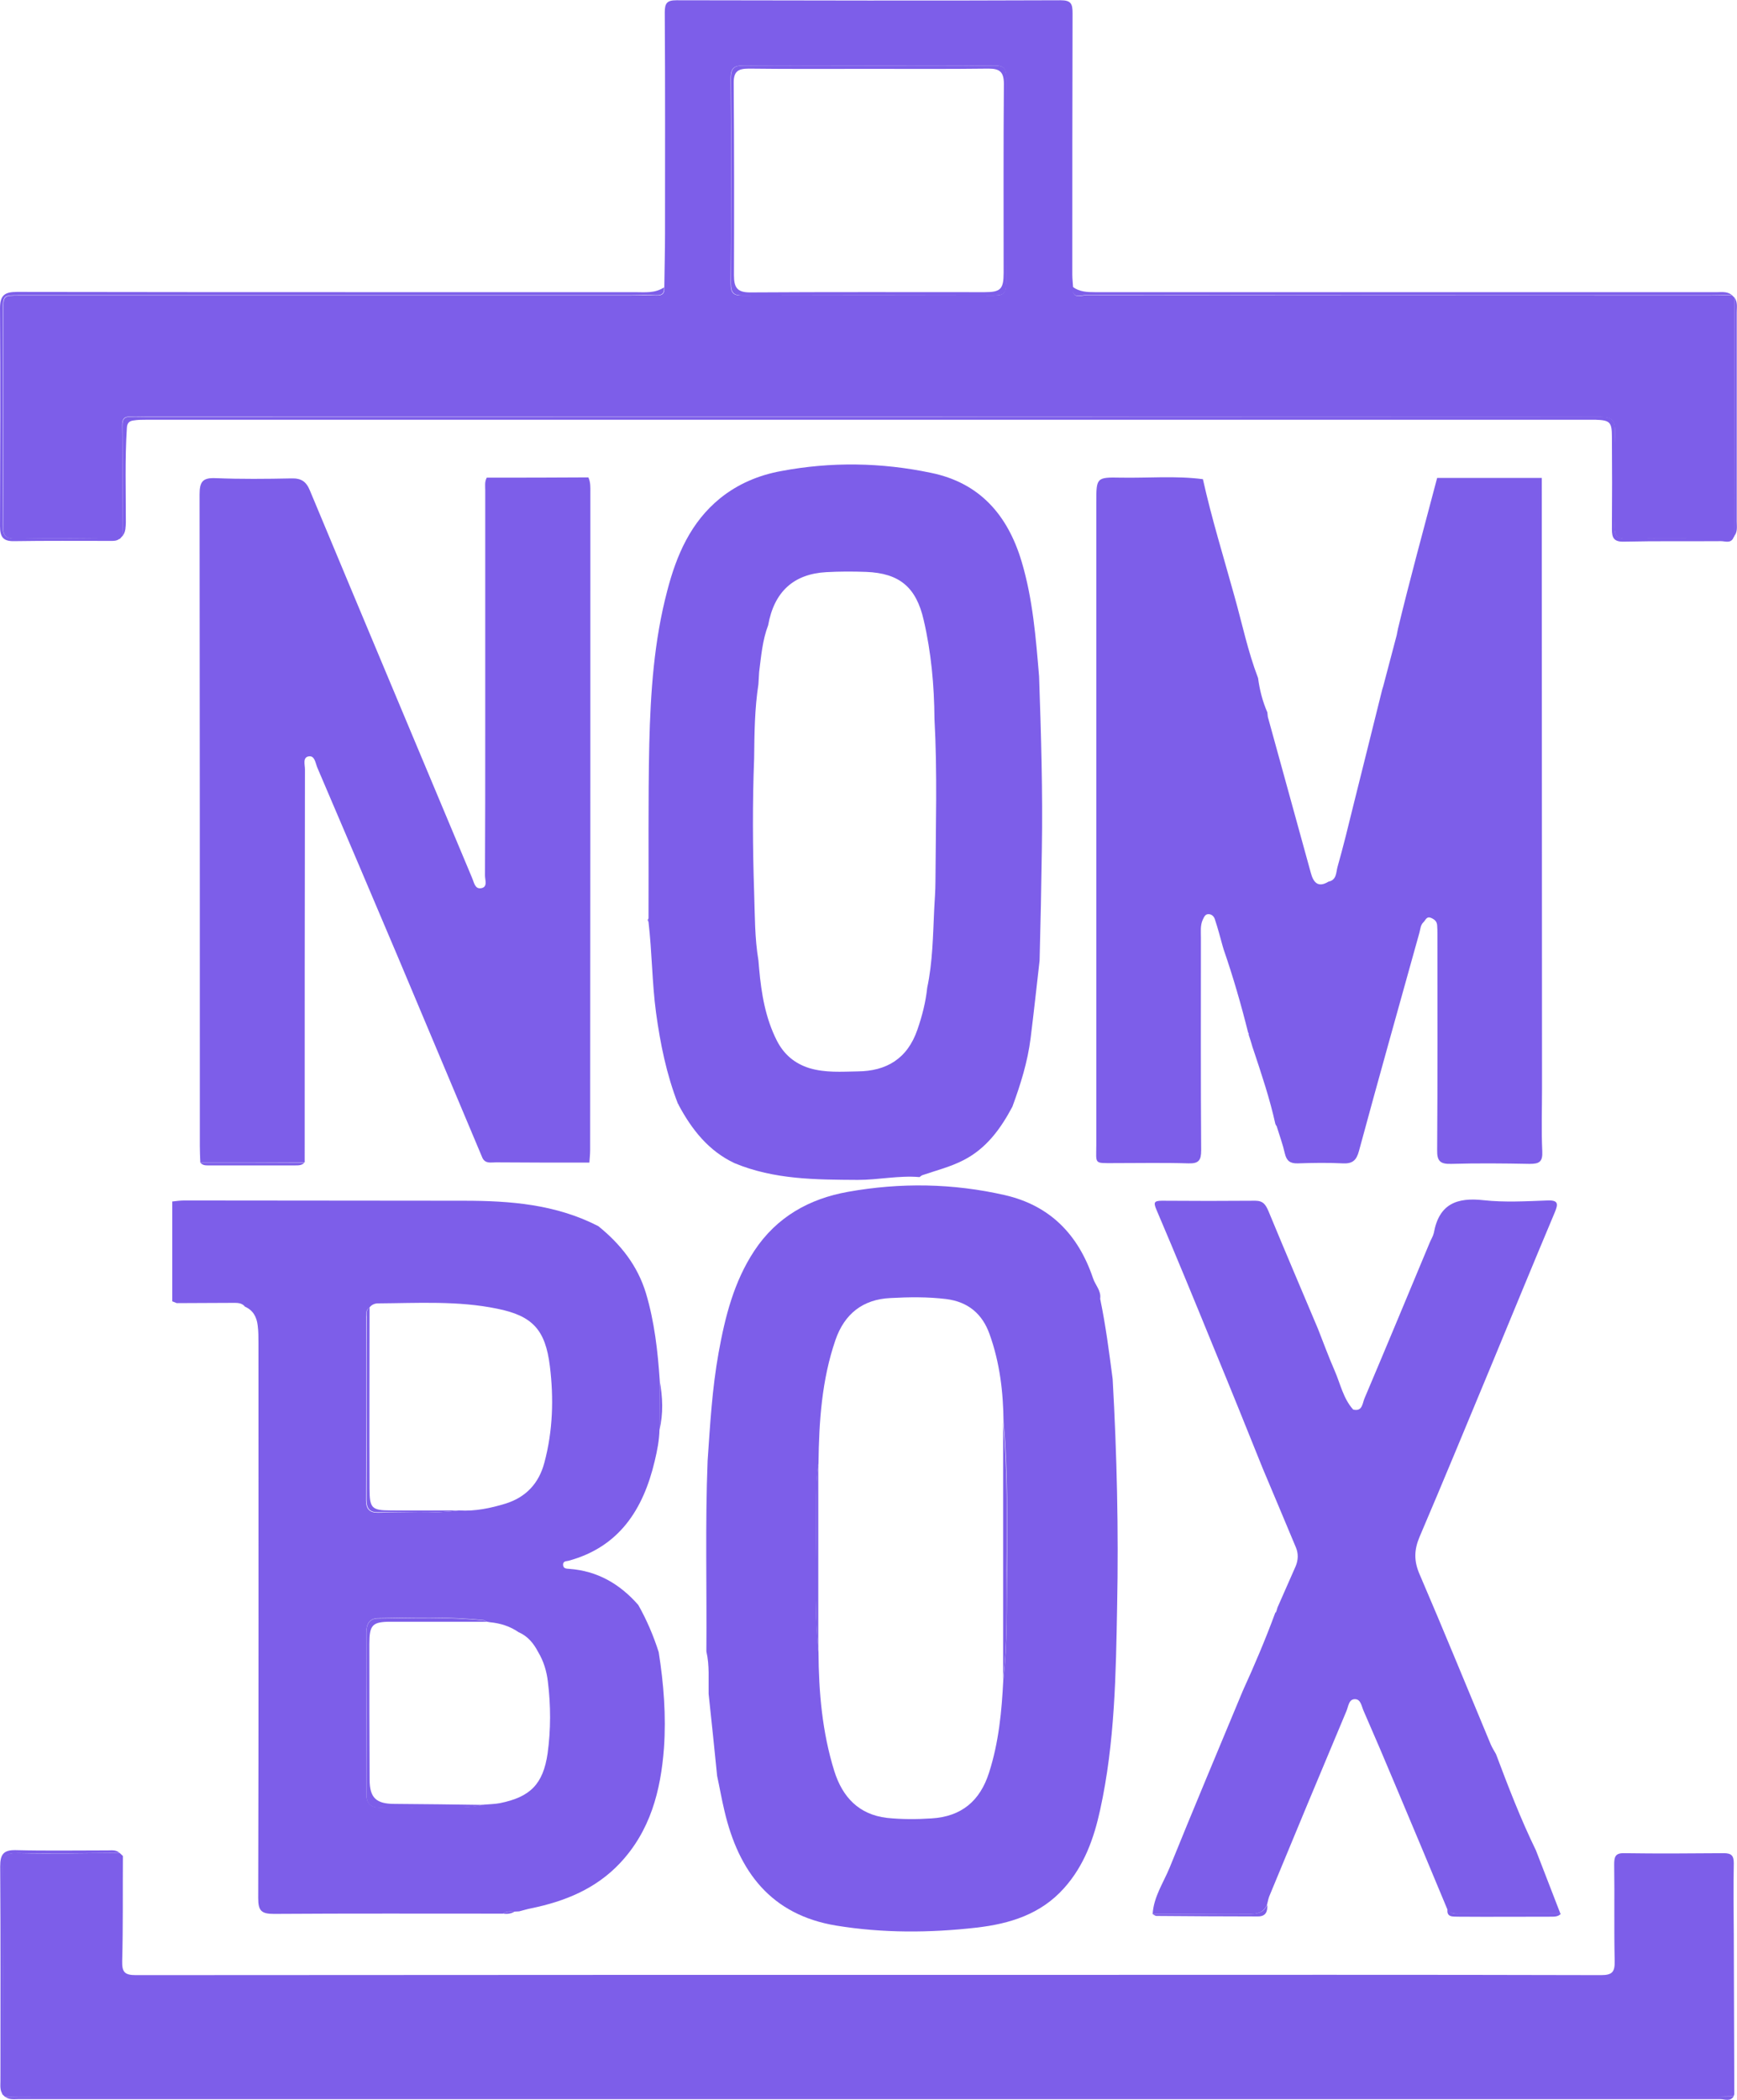 <svg width="48" height="58" viewBox="0 0 48 58" fill="none" xmlns="http://www.w3.org/2000/svg">
<g clip-path="url(#clip0_135_8495)">
<path d="M3.396 14.793C3.369 14.821 3.341 14.849 3.313 14.884C2.361 14.877 1.409 14.863 0.457 14.884C0.139 14.891 0.077 14.786 0.084 14.491C0.098 12.533 0.091 10.568 0.091 8.61C0.091 8.161 0.091 8.161 0.539 8.161C6.163 8.161 11.787 8.161 17.411 8.161C17.653 8.161 17.894 8.154 18.136 8.161C18.301 8.168 18.37 8.112 18.357 7.944C18.363 7.446 18.377 6.94 18.377 6.442C18.377 4.407 18.384 2.379 18.37 0.344C18.37 0.084 18.433 0.007 18.695 0.007C22.235 0.014 25.768 0.021 29.308 0.007C29.598 0.007 29.639 0.105 29.639 0.365C29.632 2.772 29.632 5.172 29.632 7.579C29.632 7.698 29.646 7.81 29.653 7.93C29.611 8.281 29.88 8.154 30.025 8.154C35.773 8.161 41.522 8.161 47.27 8.161C47.463 8.161 47.656 8.154 47.856 8.147C47.884 8.175 47.905 8.196 47.932 8.225C47.932 10.421 47.925 12.617 47.925 14.814C47.911 14.835 47.898 14.856 47.884 14.884C46.911 14.884 45.931 14.87 44.958 14.884C44.682 14.891 44.613 14.8 44.613 14.526C44.627 13.663 44.606 12.8 44.627 11.937C44.634 11.6 44.544 11.516 44.206 11.516C30.805 11.509 17.404 11.509 4.003 11.509C3.879 11.509 3.748 11.516 3.624 11.509C3.451 11.495 3.376 11.551 3.376 11.74C3.389 12.758 3.389 13.775 3.396 14.793ZM24.001 1.817C22.856 1.817 21.703 1.825 20.558 1.81C20.309 1.81 20.192 1.853 20.192 2.154C20.206 4.049 20.206 5.937 20.192 7.832C20.192 8.098 20.268 8.168 20.523 8.161C22.842 8.154 25.16 8.154 27.479 8.161C27.741 8.161 27.803 8.077 27.803 7.824C27.797 5.93 27.797 4.042 27.803 2.147C27.803 1.888 27.734 1.81 27.472 1.81C26.32 1.825 25.16 1.817 24.001 1.817Z" fill="#7D5EE9"/>
<path d="M3.307 51.179C3.334 51.207 3.369 51.235 3.396 51.263C3.389 52.231 3.403 53.2 3.376 54.168C3.369 54.477 3.451 54.554 3.755 54.554C12.229 54.547 20.71 54.547 29.183 54.547C34.2 54.547 39.224 54.54 44.24 54.554C44.551 54.554 44.627 54.47 44.62 54.161C44.599 53.277 44.62 52.386 44.606 51.502C44.606 51.291 44.634 51.179 44.882 51.186C45.8 51.2 46.718 51.193 47.635 51.186C47.849 51.186 47.911 51.256 47.911 51.466C47.898 52.119 47.905 52.772 47.911 53.431C47.918 54.905 47.918 56.372 47.925 57.845C47.918 57.866 47.911 57.88 47.905 57.901C47.767 57.901 47.629 57.908 47.49 57.908C31.957 57.908 16.431 57.908 0.898 57.908C0.643 57.908 0.394 57.916 0.139 57.916C0.112 57.895 0.091 57.866 0.063 57.845C0.07 57.719 0.077 57.593 0.077 57.459C0.077 55.508 0.091 53.565 0.063 51.614C0.056 51.242 0.174 51.172 0.505 51.186C1.45 51.207 2.375 51.186 3.307 51.179Z" fill="#7D5EE9"/>
<path d="M39.135 15.382C39.328 14.652 39.521 13.93 39.714 13.2C40.68 13.2 41.639 13.2 42.605 13.2C42.605 18.814 42.612 24.435 42.612 30.049C42.612 30.631 42.592 31.214 42.619 31.803C42.633 32.098 42.529 32.147 42.267 32.147C41.543 32.133 40.818 32.126 40.1 32.147C39.804 32.154 39.707 32.077 39.714 31.761C39.728 29.775 39.721 27.789 39.721 25.803C39.721 25.719 39.721 25.642 39.714 25.558C39.707 25.452 39.645 25.396 39.548 25.354C39.417 25.298 39.397 25.417 39.335 25.473C39.252 25.551 39.252 25.663 39.224 25.761C38.665 27.768 38.099 29.775 37.554 31.789C37.485 32.049 37.375 32.147 37.106 32.133C36.692 32.112 36.278 32.119 35.864 32.133C35.65 32.14 35.553 32.063 35.505 31.859C35.45 31.614 35.36 31.368 35.284 31.122V31.116C35.27 31.095 35.256 31.073 35.243 31.045C35.091 30.351 34.863 29.677 34.642 29.01C34.635 28.982 34.621 28.954 34.615 28.933C34.58 28.814 34.546 28.695 34.504 28.575C34.511 28.554 34.504 28.533 34.49 28.519C34.297 27.747 34.076 26.982 33.814 26.224C33.807 26.196 33.794 26.161 33.787 26.133C33.718 25.887 33.656 25.642 33.573 25.396C33.552 25.319 33.49 25.249 33.393 25.249C33.297 25.249 33.269 25.34 33.234 25.41C33.166 25.565 33.186 25.733 33.186 25.895C33.186 27.859 33.179 29.817 33.193 31.775C33.193 32.049 33.124 32.14 32.848 32.133C32.158 32.112 31.468 32.126 30.785 32.126C30.219 32.126 30.295 32.161 30.295 31.614C30.295 25.705 30.295 19.796 30.295 13.887C30.295 13.193 30.295 13.179 30.971 13.193C31.73 13.207 32.482 13.137 33.241 13.235C33.483 14.322 33.814 15.389 34.111 16.463C34.325 17.221 34.483 17.993 34.766 18.73C34.808 19.059 34.891 19.375 35.022 19.677C35.029 19.719 35.029 19.761 35.036 19.81V19.803C35.429 21.235 35.829 22.673 36.222 24.105C36.291 24.365 36.416 24.533 36.712 24.351C36.94 24.308 36.919 24.091 36.961 23.944C37.12 23.382 37.258 22.821 37.395 22.259C37.665 21.186 37.927 20.119 38.196 19.045C38.203 19.017 38.217 18.982 38.224 18.954C38.348 18.484 38.472 18.014 38.596 17.544C38.61 17.487 38.617 17.424 38.631 17.368C38.789 16.709 38.962 16.042 39.135 15.382Z" fill="#7D5EE9"/>
<path d="M18.203 45.635C18.341 46.512 18.41 47.389 18.348 48.281C18.259 49.467 17.969 50.575 17.127 51.467C16.458 52.175 15.602 52.519 14.677 52.709C14.567 52.73 14.457 52.765 14.346 52.793C14.305 52.793 14.256 52.8 14.215 52.8C14.104 52.793 13.994 52.786 13.898 52.856C11.786 52.856 9.674 52.849 7.57 52.863C7.225 52.863 7.135 52.779 7.135 52.428C7.149 47.319 7.142 42.211 7.142 37.102C7.142 36.94 7.142 36.772 7.121 36.611C7.094 36.379 6.997 36.19 6.769 36.091L6.776 36.098C6.686 35.979 6.555 35.986 6.431 35.986C5.914 35.986 5.403 35.993 4.885 35.993C4.844 35.979 4.803 35.958 4.761 35.944C4.761 35.025 4.761 34.105 4.761 33.186C4.872 33.172 4.989 33.158 5.099 33.158C7.673 33.158 10.247 33.165 12.814 33.165C14.098 33.165 15.36 33.263 16.534 33.867C17.141 34.358 17.617 34.947 17.852 35.726C18.086 36.512 18.176 37.319 18.231 38.126C18.231 38.583 18.224 39.039 18.224 39.488C18.217 39.782 18.162 40.063 18.093 40.351C17.776 41.698 17.106 42.73 15.712 43.109C15.65 43.123 15.56 43.116 15.56 43.214C15.56 43.333 15.657 43.326 15.733 43.333C16.506 43.389 17.127 43.747 17.638 44.33C17.872 44.744 18.058 45.179 18.203 45.635ZM14.339 45.088C14.098 44.919 13.829 44.835 13.539 44.807C13.511 44.8 13.483 44.8 13.456 44.793C13.428 44.779 13.394 44.751 13.366 44.751C12.393 44.646 11.42 44.681 10.447 44.695C10.199 44.702 10.123 44.863 10.123 45.095C10.13 46.575 10.123 48.056 10.123 49.537C10.123 49.825 10.254 49.93 10.523 49.923C10.91 49.909 11.303 49.93 11.696 49.916C12.255 49.902 12.821 49.965 13.373 49.846C13.518 49.832 13.67 49.832 13.815 49.804C14.65 49.635 15.008 49.284 15.133 48.428C15.222 47.776 15.222 47.109 15.14 46.449C15.105 46.154 15.022 45.881 14.87 45.628C14.746 45.389 14.588 45.2 14.346 45.088H14.339ZM12.69 41.719C13.132 41.747 13.559 41.656 13.973 41.53C14.532 41.354 14.891 40.975 15.043 40.4C15.278 39.523 15.305 38.625 15.195 37.733C15.071 36.73 14.719 36.344 13.739 36.147C12.655 35.923 11.544 35.993 10.447 36C10.357 36 10.268 36.035 10.206 36.119C10.095 36.19 10.123 36.309 10.123 36.407C10.123 38.084 10.123 39.769 10.116 41.446C10.116 41.691 10.22 41.782 10.44 41.782C11.199 41.761 11.945 41.818 12.69 41.719Z" fill="#7D5EE9"/>
<path d="M5.536 32.112C5.529 31.958 5.522 31.811 5.522 31.656C5.522 25.656 5.522 19.656 5.515 13.656C5.515 13.298 5.605 13.193 5.957 13.207C6.654 13.235 7.358 13.228 8.055 13.214C8.324 13.207 8.462 13.298 8.565 13.551C10.049 17.109 11.539 20.653 13.03 24.211C13.037 24.225 13.037 24.232 13.044 24.246C13.099 24.365 13.12 24.561 13.292 24.533C13.485 24.505 13.402 24.309 13.402 24.183C13.409 22.842 13.409 21.495 13.409 20.154C13.409 17.951 13.409 15.74 13.409 13.537C13.409 13.425 13.389 13.305 13.451 13.193C14.382 13.193 15.321 13.193 16.259 13.186C16.321 13.319 16.314 13.46 16.314 13.6C16.314 19.656 16.314 25.705 16.308 31.762C16.308 31.881 16.294 31.993 16.287 32.112C15.424 32.112 14.562 32.112 13.699 32.105C13.568 32.105 13.416 32.147 13.333 31.986C12.554 30.133 11.774 28.281 10.994 26.428C10.256 24.681 9.511 22.94 8.765 21.193C8.717 21.074 8.696 20.863 8.531 20.891C8.358 20.919 8.427 21.123 8.427 21.249C8.42 24.87 8.42 28.484 8.42 32.105C7.454 32.112 6.495 32.112 5.536 32.112Z" fill="#7D5EE9"/>
<path d="M19.582 46.786C19.575 46.393 19.61 46 19.52 45.614C19.534 43.86 19.485 42.105 19.554 40.351C19.623 39.347 19.679 38.351 19.858 37.361C20.037 36.372 20.279 35.404 20.845 34.547C21.466 33.607 22.37 33.109 23.433 32.919C24.882 32.66 26.331 32.681 27.773 33.011C29.015 33.298 29.795 34.098 30.202 35.298C30.264 35.495 30.436 35.649 30.402 35.874C30.554 36.604 30.65 37.347 30.747 38.091C30.864 40.175 30.913 42.267 30.871 44.351C30.837 46.239 30.809 48.133 30.402 49.986C30.23 50.779 29.96 51.53 29.408 52.147C28.76 52.877 27.897 53.137 26.986 53.242C25.696 53.389 24.398 53.397 23.108 53.186C21.314 52.891 20.41 51.705 20.017 50.007C19.941 49.691 19.886 49.368 19.817 49.053C19.741 48.302 19.665 47.544 19.582 46.786ZM22.618 45.635C22.625 46.744 22.722 47.846 23.053 48.912C23.281 49.642 23.736 50.119 24.509 50.211C24.916 50.253 25.33 50.253 25.744 50.225C26.572 50.175 27.083 49.74 27.331 48.962C27.6 48.126 27.683 47.263 27.725 46.393C27.842 45.383 27.821 44.372 27.828 43.361C27.835 42 27.856 40.639 27.732 39.284C27.725 38.449 27.628 37.635 27.345 36.849C27.145 36.288 26.752 35.958 26.151 35.881C25.634 35.818 25.123 35.825 24.605 35.853C23.846 35.888 23.336 36.288 23.087 37.011C22.708 38.112 22.632 39.263 22.618 40.421C22.549 40.835 22.556 41.256 22.556 41.67C22.563 42.99 22.487 44.316 22.618 45.635Z" fill="#7D5EE9"/>
<path d="M28.728 26.533C28.645 27.249 28.569 27.965 28.479 28.681C28.396 29.333 28.203 29.951 27.976 30.568C27.651 31.179 27.258 31.719 26.63 32.042C26.264 32.232 25.864 32.33 25.477 32.463C25.457 32.477 25.429 32.498 25.409 32.512C24.836 32.463 24.277 32.59 23.704 32.59C22.545 32.583 21.392 32.583 20.295 32.126C19.584 31.79 19.122 31.207 18.756 30.526C18.756 30.512 18.749 30.498 18.736 30.491C18.418 29.677 18.246 28.828 18.128 27.965C18.018 27.137 18.018 26.295 17.921 25.467C17.921 25.432 17.921 25.396 17.921 25.361C17.921 25.333 17.921 25.305 17.921 25.277C17.928 23.698 17.908 22.126 17.942 20.547C17.977 19.123 18.073 17.698 18.439 16.316C18.694 15.333 19.088 14.421 19.902 13.761C20.399 13.361 20.971 13.123 21.586 13.011C22.966 12.751 24.353 12.772 25.726 13.06C27.065 13.333 27.844 14.217 28.231 15.509C28.541 16.547 28.624 17.614 28.714 18.681C28.769 20.274 28.817 21.867 28.79 23.46C28.776 24.484 28.755 25.509 28.728 26.533ZM25.823 19.853C25.816 18.933 25.733 18.021 25.526 17.13C25.319 16.218 24.856 15.832 23.932 15.796C23.566 15.783 23.2 15.783 22.835 15.803C21.931 15.853 21.392 16.344 21.227 17.27C21.068 17.684 21.034 18.126 20.978 18.561C20.971 18.674 20.965 18.786 20.958 18.898C20.854 19.572 20.847 20.26 20.84 20.94C20.792 22.175 20.799 23.41 20.84 24.653C20.861 25.277 20.854 25.909 20.958 26.526C20.965 26.604 20.971 26.681 20.978 26.758C21.04 27.446 21.151 28.119 21.468 28.744C21.662 29.123 21.958 29.375 22.365 29.502C22.807 29.635 23.249 29.6 23.697 29.593C24.498 29.586 25.077 29.242 25.353 28.435C25.484 28.056 25.581 27.677 25.622 27.284C25.774 26.568 25.781 25.839 25.816 25.109C25.829 24.856 25.85 24.596 25.85 24.344C25.857 22.849 25.905 21.354 25.823 19.853Z" fill="#7D5EE9"/>
<path d="M31.852 52.87C31.879 52.393 32.148 52.007 32.321 51.586C32.983 49.951 33.666 48.33 34.343 46.702C34.667 45.993 34.971 45.277 35.24 44.547V44.54C35.254 44.54 35.267 44.533 35.267 44.519C35.281 44.477 35.288 44.442 35.302 44.4C35.467 44.021 35.64 43.635 35.806 43.256C35.875 43.088 35.882 42.912 35.812 42.744C35.509 42.014 35.198 41.284 34.895 40.561C34.453 39.46 34.011 38.365 33.556 37.263C33.032 35.979 32.507 34.702 31.962 33.425C31.879 33.228 31.872 33.165 32.107 33.165C32.969 33.172 33.832 33.172 34.688 33.165C34.908 33.165 34.977 33.277 35.053 33.453C35.502 34.54 35.964 35.621 36.42 36.702C36.572 37.088 36.716 37.481 36.882 37.86C37.041 38.224 37.117 38.624 37.393 38.933C37.648 38.996 37.648 38.765 37.703 38.632C38.31 37.2 38.911 35.754 39.511 34.316C39.546 34.231 39.601 34.147 39.622 34.056C39.767 33.249 40.263 33.067 41.002 33.151C41.581 33.214 42.175 33.179 42.754 33.158C43.065 33.144 43.065 33.249 42.961 33.495C42.361 34.919 41.775 36.351 41.181 37.782C40.532 39.34 39.891 40.898 39.228 42.449C39.076 42.807 39.069 43.116 39.228 43.481C39.898 45.038 40.539 46.611 41.195 48.182C41.236 48.274 41.291 48.365 41.34 48.449C41.678 49.347 42.023 50.246 42.444 51.109C42.672 51.691 42.892 52.274 43.12 52.856C42.202 52.856 41.285 52.856 40.374 52.856C40.229 52.856 40.07 52.884 39.987 52.716C39.518 51.593 39.049 50.463 38.573 49.34C38.283 48.646 37.986 47.951 37.682 47.256C37.627 47.137 37.607 46.94 37.455 46.933C37.269 46.919 37.262 47.137 37.206 47.263C36.489 48.968 35.778 50.674 35.074 52.379C35.047 52.449 35.033 52.533 35.012 52.611C34.922 52.814 34.764 52.87 34.55 52.863C33.653 52.856 32.749 52.87 31.852 52.87Z" fill="#7D5EE9"/>
<path d="M3.395 14.793C3.388 13.775 3.388 12.765 3.381 11.747C3.381 11.558 3.457 11.502 3.63 11.516C3.754 11.523 3.885 11.516 4.009 11.516C17.41 11.516 30.811 11.516 44.212 11.509C44.543 11.509 44.639 11.593 44.633 11.93C44.612 12.793 44.633 13.656 44.619 14.519C44.612 14.786 44.681 14.884 44.964 14.877C45.937 14.863 46.917 14.877 47.89 14.877C47.807 15.011 47.669 14.947 47.559 14.947C46.661 14.954 45.764 14.94 44.874 14.961C44.598 14.968 44.543 14.856 44.543 14.618C44.55 13.768 44.55 12.912 44.543 12.063C44.543 11.656 44.488 11.607 44.087 11.593C43.95 11.593 43.812 11.593 43.673 11.593C30.473 11.593 17.265 11.593 4.064 11.593C3.94 11.593 3.809 11.593 3.685 11.614C3.581 11.628 3.512 11.677 3.506 11.818C3.45 12.688 3.478 13.558 3.478 14.428C3.471 14.547 3.478 14.681 3.395 14.793Z" fill="#7D5EE9"/>
<path d="M0.144 57.916C0.399 57.909 0.647 57.909 0.903 57.909C16.436 57.909 31.962 57.909 47.495 57.909C47.633 57.909 47.771 57.909 47.909 57.902C47.812 58.056 47.66 57.979 47.536 57.979C32.203 57.979 16.877 57.979 1.544 57.979C1.199 57.979 0.854 57.979 0.509 57.979C0.385 57.979 0.254 58 0.144 57.916Z" fill="#7D5EE9"/>
<path d="M18.349 7.937C18.362 8.105 18.293 8.161 18.128 8.154C17.886 8.14 17.645 8.154 17.403 8.154C11.779 8.154 6.155 8.154 0.531 8.154C0.083 8.154 0.083 8.154 0.083 8.603C0.083 10.561 0.09 12.526 0.076 14.484C0.076 14.786 0.138 14.884 0.449 14.877C1.401 14.856 2.353 14.877 3.305 14.877C3.229 14.947 3.133 14.94 3.043 14.94C2.16 14.94 1.277 14.933 0.393 14.947C0.09 14.954 0 14.835 0 14.533C0.007 12.526 0.014 10.519 0 8.512C0 8.147 0.138 8.063 0.469 8.063C3.961 8.07 7.453 8.07 10.937 8.07C13.139 8.07 15.347 8.07 17.548 8.07C17.824 8.07 18.1 8.105 18.349 7.937Z" fill="#7D5EE9"/>
<path d="M47.847 8.141C47.654 8.148 47.461 8.155 47.261 8.155C41.512 8.155 35.764 8.155 30.016 8.148C29.871 8.148 29.602 8.274 29.643 7.923C29.83 8.063 30.044 8.07 30.265 8.07C35.971 8.07 41.678 8.07 47.378 8.07C47.536 8.077 47.709 8.035 47.847 8.141Z" fill="#7D5EE9"/>
<path d="M3.304 51.179C2.372 51.186 1.448 51.2 0.516 51.186C0.178 51.179 0.067 51.249 0.074 51.614C0.095 53.565 0.088 55.509 0.088 57.459C0.088 57.586 0.081 57.712 0.074 57.846C-0.008 57.733 0.012 57.6 0.012 57.474C0.012 55.502 0.019 53.53 0.005 51.551C0.005 51.221 0.095 51.095 0.433 51.102C1.282 51.123 2.131 51.109 2.979 51.109C3.09 51.109 3.207 51.088 3.304 51.179Z" fill="#7D5EE9"/>
<path d="M47.924 14.807C47.924 12.611 47.931 10.414 47.931 8.218C48.021 8.344 47.993 8.484 47.993 8.625C47.993 10.554 47.993 12.477 47.993 14.407C47.993 14.54 48.021 14.688 47.924 14.807Z" fill="#7D5EE9"/>
<path d="M31.852 52.87C32.755 52.87 33.653 52.856 34.557 52.863C34.777 52.863 34.929 52.814 35.019 52.61C35.033 52.8 34.977 52.933 34.764 52.933C33.832 52.933 32.9 52.926 31.969 52.919C31.934 52.926 31.893 52.891 31.852 52.87Z" fill="#7D5EE9"/>
<path d="M40.003 52.716C40.086 52.891 40.244 52.856 40.389 52.856C41.307 52.856 42.225 52.856 43.136 52.856C43.067 52.933 42.977 52.94 42.887 52.94C42.025 52.94 41.155 52.947 40.293 52.94C40.155 52.933 39.961 52.968 40.003 52.716Z" fill="#7D5EE9"/>
<path d="M5.535 32.112C6.494 32.112 7.454 32.112 8.413 32.112C8.344 32.189 8.254 32.189 8.157 32.189C7.364 32.189 6.577 32.189 5.784 32.189C5.694 32.189 5.604 32.196 5.535 32.112Z" fill="#7D5EE9"/>
<path d="M35.269 44.512C35.269 44.526 35.255 44.533 35.242 44.533C35.255 44.526 35.262 44.519 35.269 44.512Z" fill="#7D5EE9"/>
<path d="M24.001 1.817C25.16 1.817 26.32 1.824 27.479 1.81C27.741 1.81 27.81 1.887 27.81 2.147C27.803 4.042 27.803 5.93 27.81 7.824C27.81 8.084 27.748 8.161 27.486 8.161C25.167 8.154 22.849 8.154 20.53 8.161C20.275 8.161 20.199 8.091 20.199 7.831C20.206 5.937 20.212 4.049 20.199 2.154C20.199 1.859 20.309 1.81 20.564 1.81C21.703 1.817 22.849 1.817 24.001 1.817ZM24.035 1.902C22.924 1.902 21.807 1.909 20.696 1.895C20.392 1.895 20.268 1.972 20.275 2.309C20.288 4.07 20.288 5.838 20.282 7.6C20.282 7.944 20.371 8.077 20.73 8.077C22.89 8.063 25.05 8.07 27.21 8.07C27.651 8.07 27.734 7.986 27.734 7.537C27.734 5.796 27.727 4.056 27.741 2.316C27.741 1.986 27.624 1.895 27.32 1.895C26.216 1.909 25.126 1.902 24.035 1.902Z" fill="#7D5EE9"/>
<path d="M13.457 44.793C12.574 44.793 11.691 44.793 10.807 44.793C10.29 44.793 10.207 44.877 10.207 45.404C10.207 46.653 10.207 47.902 10.214 49.151C10.214 49.656 10.393 49.825 10.904 49.825C11.725 49.832 12.553 49.839 13.374 49.853C12.816 49.972 12.257 49.909 11.698 49.923C11.311 49.93 10.918 49.916 10.524 49.93C10.255 49.937 10.117 49.832 10.124 49.544C10.131 48.063 10.131 46.583 10.124 45.102C10.124 44.87 10.2 44.702 10.449 44.702C11.422 44.688 12.395 44.653 13.367 44.758C13.402 44.758 13.43 44.779 13.457 44.793Z" fill="#7D5EE9"/>
<path d="M10.212 36.112C10.212 37.775 10.205 39.446 10.212 41.109C10.212 41.656 10.267 41.719 10.799 41.719C11.427 41.726 12.062 41.719 12.69 41.719C11.944 41.818 11.199 41.761 10.454 41.768C10.233 41.775 10.129 41.684 10.129 41.431C10.136 39.754 10.129 38.07 10.136 36.393C10.129 36.302 10.109 36.182 10.212 36.112Z" fill="#7D5EE9"/>
<path d="M18.23 38.133C18.312 38.589 18.333 39.045 18.223 39.495C18.223 39.038 18.23 38.582 18.23 38.133Z" fill="#7D5EE9"/>
<path d="M14.216 52.8C14.12 52.863 14.009 52.87 13.899 52.856C13.995 52.786 14.106 52.8 14.216 52.8Z" fill="#7D5EE9"/>
<path d="M27.72 46.386C27.72 44.014 27.72 41.649 27.72 39.277C27.844 40.632 27.831 41.993 27.817 43.354C27.817 44.365 27.844 45.382 27.72 46.386Z" fill="#7D5EE9"/>
<path d="M22.612 40.414C22.612 42.154 22.612 43.894 22.612 45.635C22.488 44.315 22.556 42.989 22.55 41.67C22.55 41.249 22.543 40.828 22.612 40.414Z" fill="#7D5EE9"/>
<path d="M17.927 25.467C17.892 25.432 17.892 25.397 17.927 25.362C17.927 25.397 17.927 25.432 17.927 25.467Z" fill="#7D5EE9"/>
</g>
<defs>
<clipPath id="clip0_135_8495">
<rect width="48" height="58" fill="white"/>
</clipPath>
</defs>
</svg>
